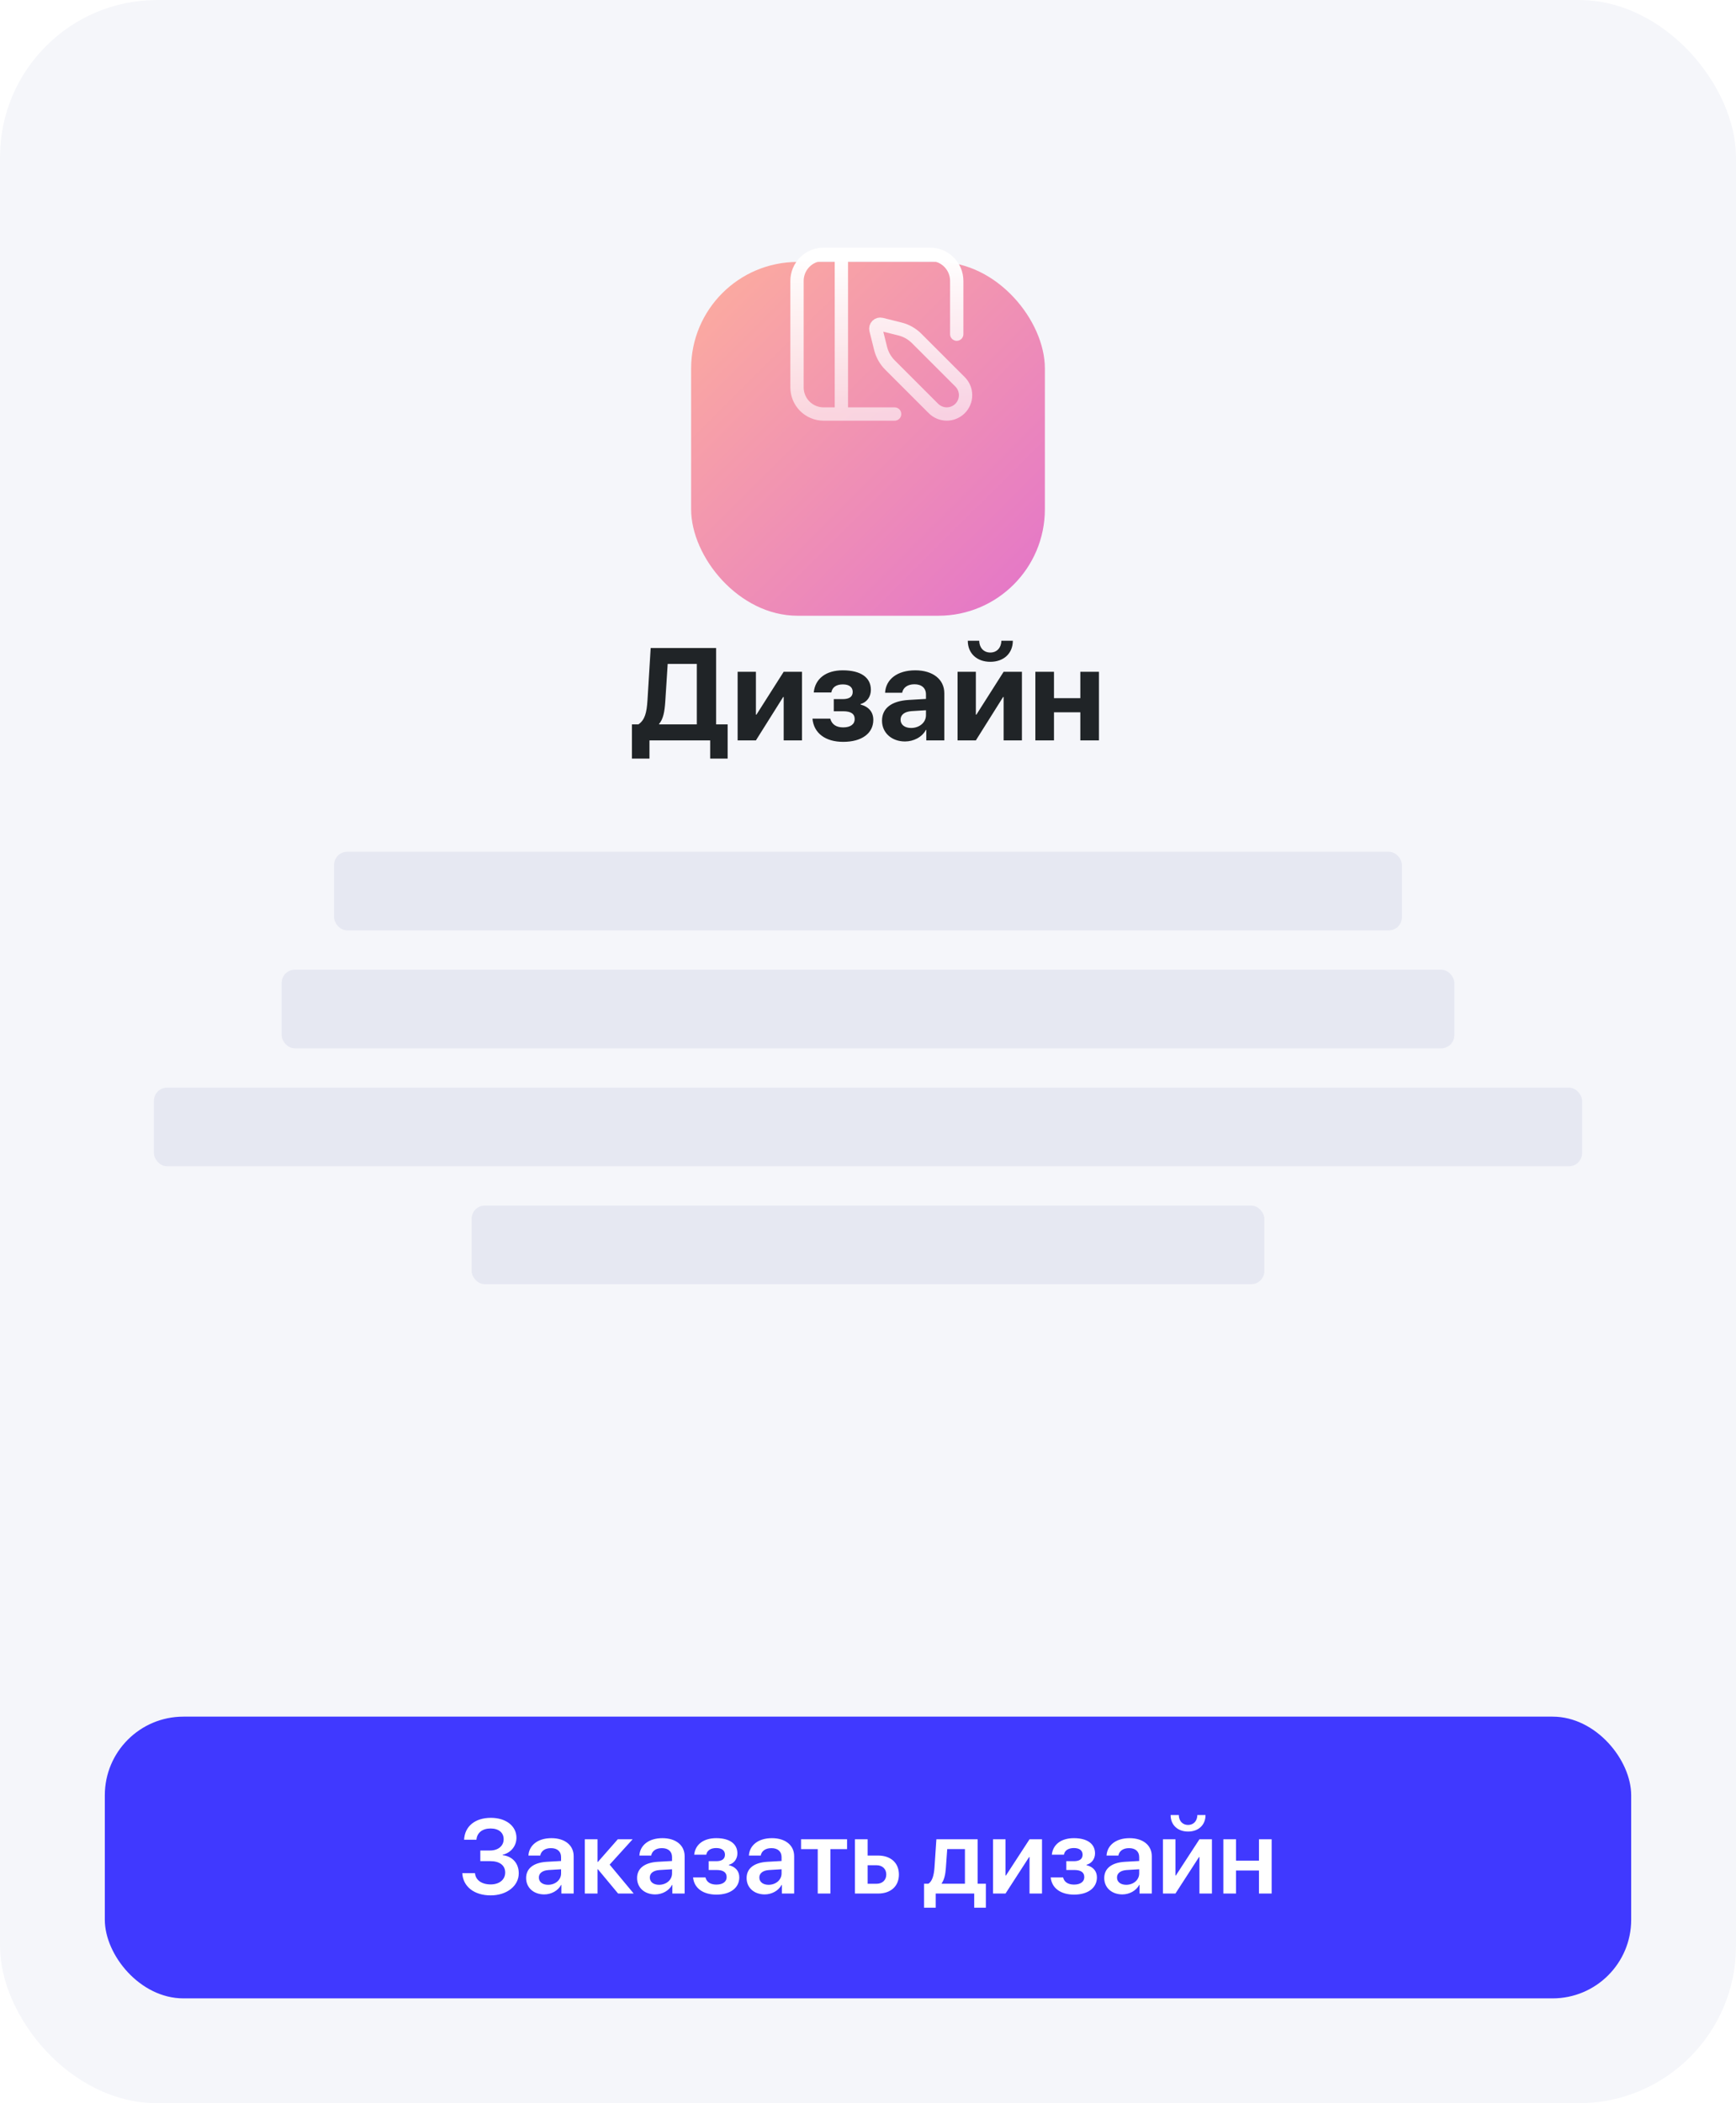 <svg width="265" height="321" viewBox="0 0 265 321" fill="none" xmlns="http://www.w3.org/2000/svg">
<rect width="265" height="321" rx="24" fill="#F5F6FA"/>
<g filter="url(#filter0_d_447_12520)">
<rect x="105.5" y="24" width="54" height="54" rx="16.255" fill="url(#paint0_linear_447_12520)"/>
</g>
<path d="M128.436 38.809V63.191M146.046 51V42.872C146.046 41.795 145.618 40.761 144.855 39.999C144.093 39.237 143.06 38.809 141.982 38.809H125.727C124.649 38.809 123.615 39.237 122.853 39.999C122.091 40.761 121.663 41.795 121.663 42.872V59.127C121.663 60.205 122.091 61.239 122.853 62.001C123.615 62.763 124.649 63.191 125.727 63.191H136.564M133.711 50.323L134.427 53.19C134.666 54.143 135.158 55.013 135.852 55.707L142.49 62.345C143.029 62.883 143.76 63.186 144.522 63.186C145.284 63.186 146.015 62.883 146.554 62.345C147.092 61.806 147.395 61.075 147.395 60.313C147.395 59.551 147.092 58.82 146.554 58.281L139.916 51.643C139.222 50.949 138.352 50.456 137.399 50.218L134.532 49.502C134.418 49.474 134.3 49.475 134.187 49.506C134.074 49.538 133.972 49.597 133.889 49.68C133.806 49.763 133.747 49.865 133.715 49.978C133.684 50.09 133.683 50.209 133.711 50.323Z" stroke="url(#paint1_linear_447_12520)" stroke-width="2.032" stroke-linecap="round" stroke-linejoin="round"/>
<path d="M101.553 107.092C101.445 108.664 101.24 109.748 100.615 110.48V110.559H106.367V101.33H101.924L101.553 107.092ZM99.141 113V115.783H96.465V110.559H97.451C98.438 109.885 98.721 108.781 98.838 106.867L99.326 98.908H109.316V110.559H111.074V115.783H108.408V113H99.141ZM115.391 113H112.598V102.531H115.391V109.074H115.469L119.629 102.531H122.422V113H119.629V106.379H119.551L115.391 113ZM128.711 113.225C125.996 113.225 124.219 111.896 124.023 109.68H126.738C126.982 110.568 127.656 111.018 128.711 111.018C129.844 111.018 130.469 110.52 130.469 109.758C130.469 108.938 129.883 108.557 128.721 108.557H127.275V106.701H128.643C129.648 106.701 130.166 106.34 130.166 105.598C130.166 104.914 129.668 104.455 128.662 104.455C127.666 104.455 127.031 104.895 126.904 105.686H124.219C124.424 103.586 126.084 102.307 128.643 102.307C131.436 102.307 132.939 103.42 132.939 105.285C132.939 106.33 132.344 107.18 131.367 107.453V107.531C132.637 107.863 133.311 108.703 133.311 109.865C133.311 111.926 131.553 113.225 128.711 113.225ZM139.082 111.105C140.322 111.105 141.348 110.295 141.348 109.162V108.4L139.141 108.537C138.076 108.615 137.471 109.094 137.471 109.836C137.471 110.617 138.115 111.105 139.082 111.105ZM138.145 113.166C136.152 113.166 134.639 111.877 134.639 109.992C134.639 108.088 136.104 106.984 138.711 106.828L141.348 106.672V105.979C141.348 105.002 140.664 104.436 139.59 104.436C138.525 104.436 137.852 104.963 137.715 105.734H135.107C135.215 103.703 136.943 102.307 139.717 102.307C142.402 102.307 144.15 103.693 144.15 105.803V113H141.396V111.398H141.338C140.752 112.512 139.453 113.166 138.145 113.166ZM148.965 113H146.172V102.531H148.965V109.074H149.043L153.203 102.531H155.996V113H153.203V106.379H153.125L148.965 113ZM147.734 97.795H149.473C149.492 98.84 150.146 99.592 151.172 99.592C152.188 99.592 152.842 98.84 152.861 97.795H154.609C154.609 99.719 153.223 101.008 151.172 101.008C149.111 101.008 147.734 99.719 147.734 97.795ZM164.912 113V108.713H160.889V113H158.047V102.531H160.889V106.555H164.912V102.531H167.754V113H164.912Z" fill="#202427"/>
<rect x="51" y="130" width="163" height="12" rx="2" fill="#E6E8F2"/>
<rect x="43" y="148" width="179" height="12" rx="2" fill="#E6E8F2"/>
<rect x="23.5" y="166" width="218" height="12" rx="2" fill="#E6E8F2"/>
<rect x="72" y="184" width="121" height="12" rx="2" fill="#E6E8F2"/>
<rect x="16" y="262" width="233" height="43" rx="12" fill="#4039FF"/>
<path d="M73.32 284.055V282.43H74.82C76.047 282.43 76.883 281.727 76.883 280.711C76.883 279.695 76.117 279.07 74.883 279.07C73.633 279.07 72.812 279.727 72.727 280.789H70.844C70.945 278.734 72.516 277.445 74.938 277.445C77.242 277.445 78.836 278.695 78.836 280.484C78.836 281.75 77.977 282.797 76.727 283.078V283.141C78.242 283.32 79.188 284.398 79.188 285.914C79.188 287.844 77.359 289.281 74.898 289.281C72.391 289.281 70.672 287.938 70.57 285.891H72.508C72.594 286.945 73.531 287.609 74.906 287.609C76.227 287.609 77.117 286.875 77.117 285.797C77.117 284.703 76.273 284.055 74.859 284.055H73.32ZM83.664 287.664C84.766 287.664 85.648 286.93 85.648 285.93V285.297L83.734 285.414C82.797 285.477 82.258 285.898 82.258 286.555C82.258 287.234 82.82 287.664 83.664 287.664ZM83.078 289.133C81.477 289.133 80.312 288.125 80.312 286.633C80.312 285.164 81.445 284.281 83.461 284.156L85.648 284.031V283.438C85.648 282.57 85.062 282.07 84.102 282.07C83.18 282.07 82.594 282.516 82.469 283.203H80.664C80.75 281.656 82.07 280.547 84.18 280.547C86.234 280.547 87.57 281.633 87.57 283.297V289H85.695V287.68H85.656C85.18 288.578 84.141 289.133 83.078 289.133ZM93.062 284.586L96.734 289H94.352L91.273 285.297H91.211V289H89.273V280.719H91.211V284.172H91.273L94.305 280.719H96.57L93.062 284.586ZM100.602 287.664C101.703 287.664 102.586 286.93 102.586 285.93V285.297L100.672 285.414C99.734 285.477 99.195 285.898 99.195 286.555C99.195 287.234 99.758 287.664 100.602 287.664ZM100.016 289.133C98.414 289.133 97.25 288.125 97.25 286.633C97.25 285.164 98.383 284.281 100.398 284.156L102.586 284.031V283.438C102.586 282.57 102 282.07 101.039 282.07C100.117 282.07 99.531 282.516 99.406 283.203H97.602C97.688 281.656 99.008 280.547 101.117 280.547C103.172 280.547 104.508 281.633 104.508 283.297V289H102.633V287.68H102.594C102.117 288.578 101.078 289.133 100.016 289.133ZM109.359 289.164C107.32 289.164 105.953 288.172 105.797 286.539H107.688C107.859 287.25 108.453 287.633 109.359 287.633C110.359 287.633 110.922 287.172 110.922 286.5C110.922 285.75 110.398 285.406 109.359 285.406H108.18V284.062H109.32C110.203 284.062 110.664 283.734 110.664 283.062C110.664 282.469 110.234 282.055 109.336 282.055C108.484 282.055 107.922 282.43 107.812 283.07H105.969C106.133 281.508 107.398 280.547 109.336 280.547C111.422 280.547 112.562 281.445 112.562 282.867C112.562 283.703 112.062 284.398 111.266 284.609V284.672C112.305 284.922 112.852 285.602 112.852 286.531C112.852 288.133 111.492 289.164 109.359 289.164ZM117.32 287.664C118.422 287.664 119.305 286.93 119.305 285.93V285.297L117.391 285.414C116.453 285.477 115.914 285.898 115.914 286.555C115.914 287.234 116.477 287.664 117.32 287.664ZM116.734 289.133C115.133 289.133 113.969 288.125 113.969 286.633C113.969 285.164 115.102 284.281 117.117 284.156L119.305 284.031V283.438C119.305 282.57 118.719 282.07 117.758 282.07C116.836 282.07 116.25 282.516 116.125 283.203H114.32C114.406 281.656 115.727 280.547 117.836 280.547C119.891 280.547 121.227 281.633 121.227 283.297V289H119.352V287.68H119.312C118.836 288.578 117.797 289.133 116.734 289.133ZM129.305 280.719V282.219H126.758V289H124.828V282.219H122.281V280.719H129.305ZM133.797 284.68H132.445V287.508H133.797C134.703 287.508 135.289 286.938 135.289 286.094C135.289 285.242 134.695 284.68 133.797 284.68ZM130.508 289V280.719H132.445V283.203H134.047C135.977 283.203 137.219 284.328 137.219 286.102C137.219 287.875 135.977 289 134.047 289H130.508ZM147.297 287.5V282.211H144.594L144.383 285.141C144.32 286.078 144.133 286.891 143.75 287.438V287.5H147.297ZM142.836 291.164H141.055V287.5H141.711C142.32 287.141 142.57 286.156 142.648 285.039L142.938 280.719H149.234V287.5H150.492V291.164H148.711V289H142.836V291.164ZM153.492 289H151.586V280.719H153.492V286.25H153.555L157.156 280.719H159.062V289H157.156V283.43H157.094L153.492 289ZM163.953 289.164C161.914 289.164 160.547 288.172 160.391 286.539H162.281C162.453 287.25 163.047 287.633 163.953 287.633C164.953 287.633 165.516 287.172 165.516 286.5C165.516 285.75 164.992 285.406 163.953 285.406H162.773V284.062H163.914C164.797 284.062 165.258 283.734 165.258 283.062C165.258 282.469 164.828 282.055 163.93 282.055C163.078 282.055 162.516 282.43 162.406 283.07H160.562C160.727 281.508 161.992 280.547 163.93 280.547C166.016 280.547 167.156 281.445 167.156 282.867C167.156 283.703 166.656 284.398 165.859 284.609V284.672C166.898 284.922 167.445 285.602 167.445 286.531C167.445 288.133 166.086 289.164 163.953 289.164ZM171.914 287.664C173.016 287.664 173.898 286.93 173.898 285.93V285.297L171.984 285.414C171.047 285.477 170.508 285.898 170.508 286.555C170.508 287.234 171.07 287.664 171.914 287.664ZM171.328 289.133C169.727 289.133 168.562 288.125 168.562 286.633C168.562 285.164 169.695 284.281 171.711 284.156L173.898 284.031V283.438C173.898 282.57 173.312 282.07 172.352 282.07C171.43 282.07 170.844 282.516 170.719 283.203H168.914C169 281.656 170.32 280.547 172.43 280.547C174.484 280.547 175.82 281.633 175.82 283.297V289H173.945V287.68H173.906C173.43 288.578 172.391 289.133 171.328 289.133ZM179.43 289H177.523V280.719H179.43V286.25H179.492L183.094 280.719H185V289H183.094V283.43H183.031L179.43 289ZM178.695 277.023H179.945C179.953 277.891 180.5 278.531 181.359 278.531C182.219 278.531 182.766 277.891 182.773 277.023H184.023C184.023 278.531 182.953 279.539 181.359 279.539C179.766 279.539 178.695 278.531 178.695 277.023ZM192.18 289V285.484H188.68V289H186.742V280.719H188.68V283.984H192.18V280.719H194.117V289H192.18Z" fill="white"/>
<defs>
<filter id="filter0_d_447_12520" x="78.87" y="13.348" width="107.26" height="107.26" filterUnits="userSpaceOnUse" color-interpolation-filters="sRGB">
<feFlood flood-opacity="0" result="BackgroundImageFix"/>
<feColorMatrix in="SourceAlpha" type="matrix" values="0 0 0 0 0 0 0 0 0 0 0 0 0 0 0 0 0 0 127 0" result="hardAlpha"/>
<feOffset dy="15.978"/>
<feGaussianBlur stdDeviation="13.315"/>
<feColorMatrix type="matrix" values="0 0 0 0 0.945 0 0 0 0 0.591 0 0 0 0 0.569 0 0 0 0.2 0"/>
<feBlend mode="normal" in2="BackgroundImageFix" result="effect1_dropShadow_447_12520"/>
<feBlend mode="normal" in="SourceGraphic" in2="effect1_dropShadow_447_12520" result="shape"/>
</filter>
<linearGradient id="paint0_linear_447_12520" x1="105.573" y1="24" x2="159.434" y2="78.082" gradientUnits="userSpaceOnUse">
<stop stop-color="#FDAE9D"/>
<stop offset="1" stop-color="#E374CA"/>
</linearGradient>
<linearGradient id="paint1_linear_447_12520" x1="134.529" y1="38.809" x2="134.529" y2="63.191" gradientUnits="userSpaceOnUse">
<stop stop-color="white"/>
<stop offset="1" stop-color="white" stop-opacity="0.6"/>
</linearGradient>
</defs>
</svg>
